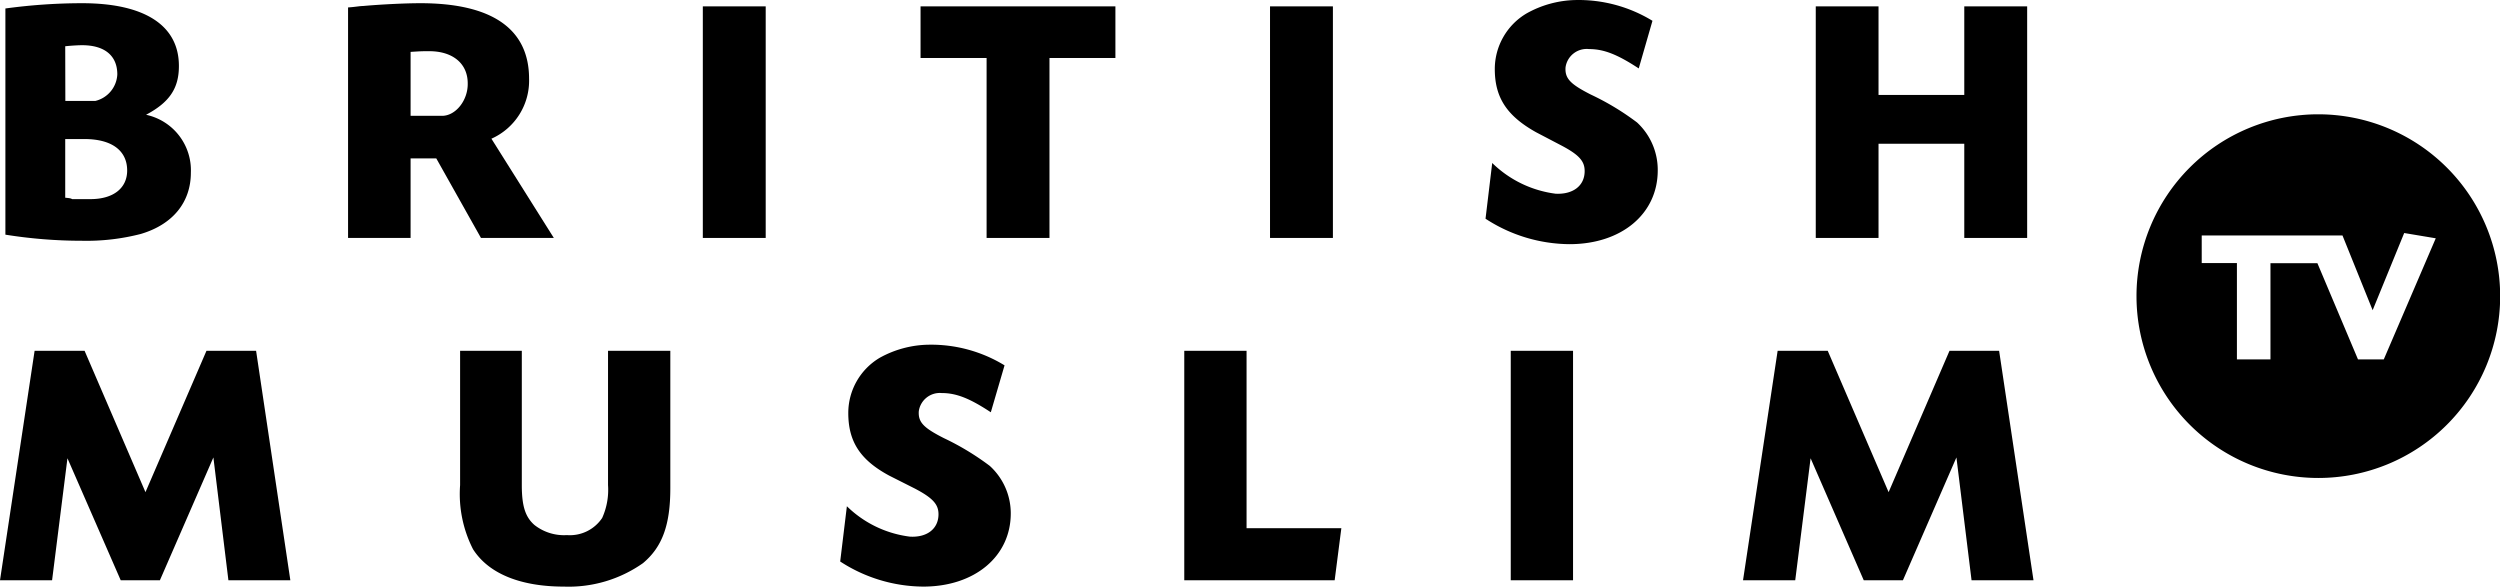 <svg width="800" height="187.73" version="1.1" viewBox="0 0 800 187.73" xmlns="http://www.w3.org/2000/svg">
 <g transform="matrix(3.754 0 0 3.754 0 .012)">
  <path class="cls-1" d="m12 19.94c2.74-0.81 4.27-2.71 4.27-5.23a4.84 4.84 0 0 0-3.82-4.93c2-1.06 2.8-2.26 2.8-4.15 0.01-3.46-2.91-5.36-8.25-5.36a48.69 48.69 0 0 0-6.54 0.45v19.28a41.23 41.23 0 0 0 6.54 0.52 18.46 18.46 0 0 0 5-0.58zm-6.44-16c0.54-0.06 1.17-0.09 1.44-0.09 1.93 0 3 0.9 3 2.49a2.45 2.45 0 0 1-1.87 2.26h-2.56zm0 12.91v-5h1.64c2.35 0 3.64 1 3.64 2.68 0 1.5-1.17 2.44-3.13 2.44h-1.56c-0.15-0.09-0.33-0.09-0.58-0.12z"/>
  <path class="cls-1" d="m47.21 20.28-5.32-8.46a5.41 5.41 0 0 0 3.21-5.11c0-4.25-3.16-6.44-9.27-6.44-1.2 0-3.22 0.09-4.9 0.24-0.27 0-0.72 0.09-1.26 0.12v19.65h5.33v-6.78h2.19l3.81 6.78zm-9.53-10.41h-2.68v-5.45c0.9-0.06 1.05-0.06 1.59-0.06 2 0 3.28 1.05 3.28 2.74 0.03 1.44-1.02 2.77-2.19 2.77z"/>
  <rect class="cls-1" x="59.91" y=".54" width="5.36" height="19.74"/>
  <polygon class="cls-1" points="89.46 20.28 89.46 4.94 95.08 4.94 95.08 0.54 78.47 0.54 78.47 4.94 84.1 4.94 84.1 20.28"/>
  <rect class="cls-1" x="108.26" y=".54" width="5.36" height="19.74"/>
  <path class="cls-1" d="m139.55 10.44a22.2 22.2 0 0 0-3.94-2.38c-1.77-0.9-2.22-1.38-2.16-2.32a1.82 1.82 0 0 1 2-1.56c1.26 0 2.41 0.45 4.24 1.65l1.17-4.06a12.09 12.09 0 0 0-6.58-1.77 8.9 8.9 0 0 0-4.15 1.14 5.51 5.51 0 0 0-2.71 4.75c0 2.44 1.05 4 3.52 5.38l2.14 1.12c1.54 0.81 2 1.35 2 2.19 0 1.26-1 2-2.47 1.93a9.44 9.44 0 0 1-5.41-2.62l-0.57 4.75a13.23 13.23 0 0 0 7.16 2.17c4.43 0 7.52-2.58 7.52-6.29a5.51 5.51 0 0 0-1.76-4.08z"/>
  <polygon class="cls-1" points="172.8 20.28 172.8 0.54 167.44 0.54 167.44 8.09 160.13 8.09 160.13 0.54 154.78 0.54 154.78 20.28 160.13 20.28 160.13 12.25 167.44 12.25 167.44 20.28"/>
  <polygon class="cls-1" points="2.95 29.9 0 49.46 4.44 49.46 5.75 39.06 10.29 49.46 13.63 49.46 18.19 38.99 19.47 49.46 24.75 49.46 21.83 29.9 17.6 29.9 12.4 41.95 7.21 29.9"/>
  <path class="cls-1" d="m51.83 41.35a5.83 5.83 0 0 1-0.5 2.8 3.31 3.31 0 0 1-3 1.46 4.08 4.08 0 0 1-2.77-0.86c-0.78-0.68-1.08-1.61-1.08-3.4v-11.45h-5.26v11.45a10.36 10.36 0 0 0 1.1 5.46c1.31 2.06 4 3.19 7.75 3.19a11 11 0 0 0 6.74-2c1.64-1.37 2.33-3.25 2.33-6.38v-11.72h-5.31z"/>
  <path class="cls-1" d="m84.37 39.71a22.47 22.47 0 0 0-3.9-2.36c-1.76-0.89-2.21-1.37-2.15-2.3a1.81 1.81 0 0 1 1.94-1.55c1.25 0 2.38 0.44 4.2 1.64l1.17-4a12 12 0 0 0-6.47-1.76 8.84 8.84 0 0 0-4.16 1.11 5.47 5.47 0 0 0-2.69 4.71c0 2.42 1 4 3.49 5.34l2.2 1.11c1.52 0.8 2 1.34 2 2.18 0 1.26-1 2-2.45 1.91a9.33 9.33 0 0 1-5.36-2.59l-0.57 4.71a13.11 13.11 0 0 0 7.08 2.14c4.38 0 7.46-2.57 7.46-6.24a5.47 5.47 0 0 0-1.79-4.05z"/>
  <polygon class="cls-1" points="113.77 49.46 114.34 45.02 106.26 45.02 106.26 29.9 100.95 29.9 100.95 49.46"/>
  <rect class="cls-1" x="128.78" y="29.9" width="5.31" height="19.56"/>
  <polygon class="cls-1" points="151.53 29.9 148.58 49.46 153.03 49.46 154.34 39.06 158.87 49.46 162.21 49.46 166.77 38.99 168.06 49.46 173.34 49.46 170.41 29.9 166.18 29.9 160.99 41.95 155.8 29.9"/>
  <path class="cls-1" d="m197.61 9.74a15.5 15.5 0 1 0 15.51 15.5 15.51 15.51 0 0 0-15.51-15.5zm5.59 20.89h-2.2l-3.46-8.2h-4v8.2h-2.86v-8.21h-3v-2.35h12l2.57 6.37 2.69-6.58 2.69 0.45z"/>
 </g>
</svg>
